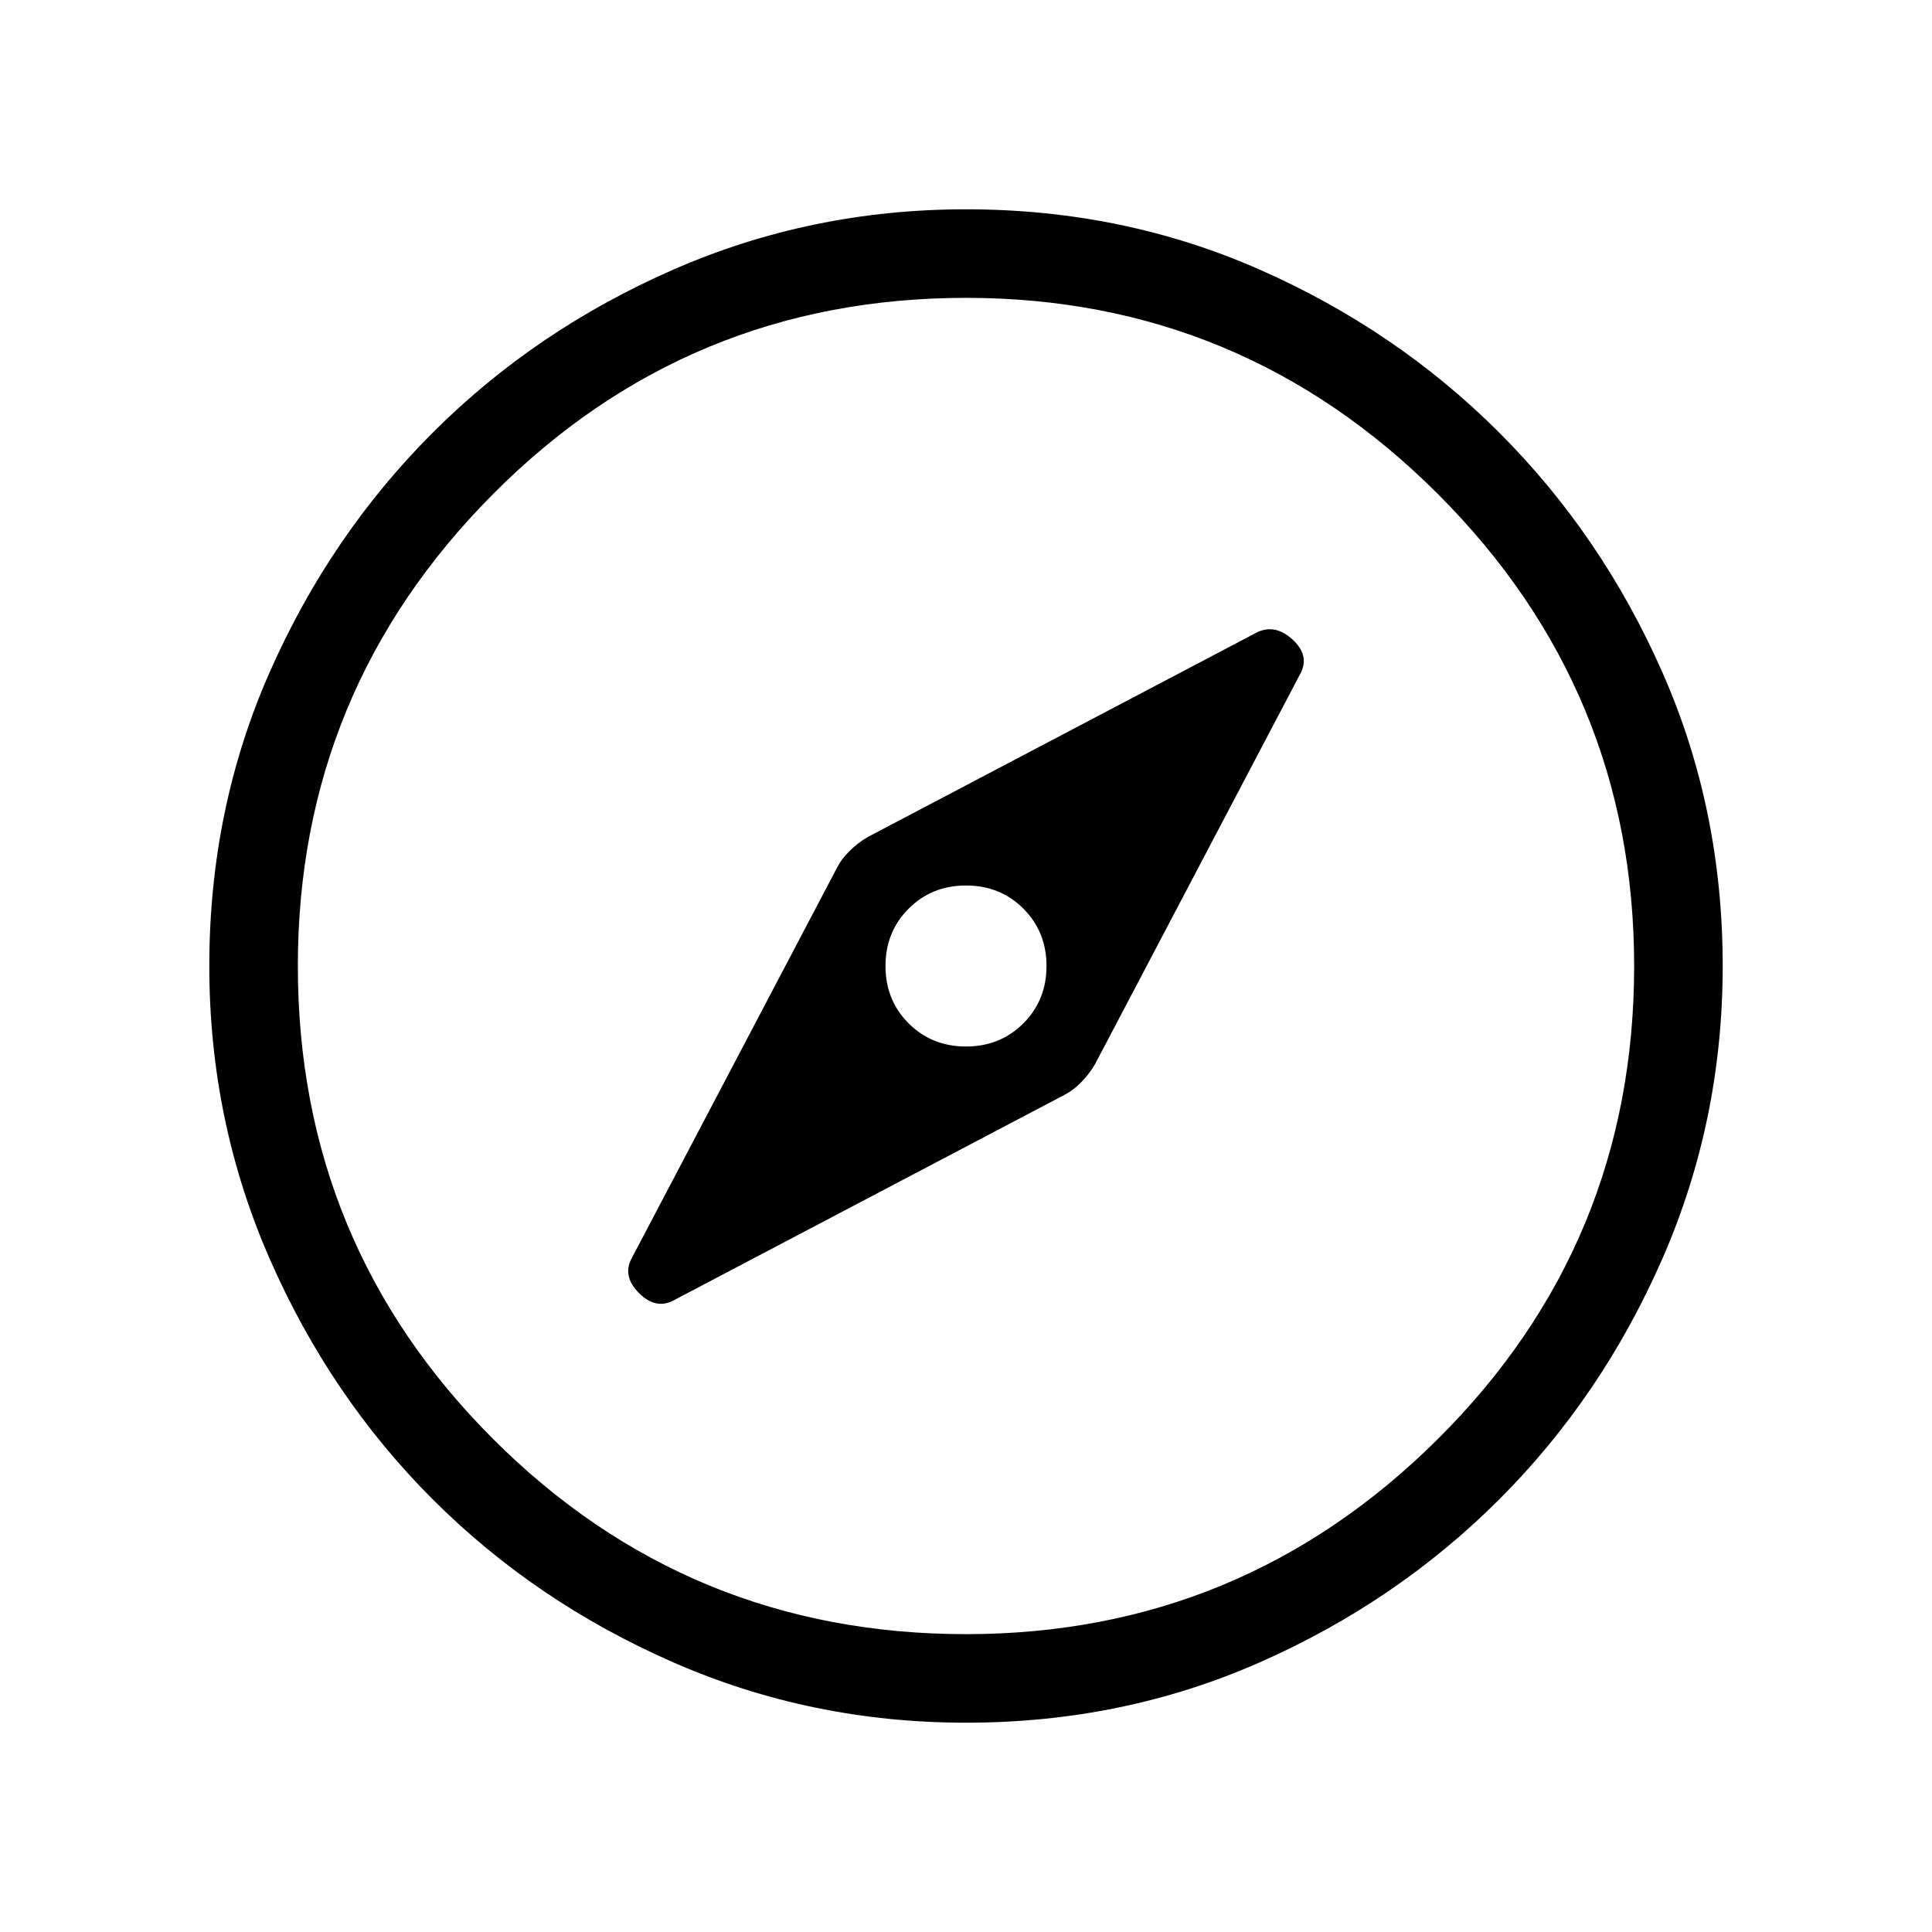 <svg xmlns="http://www.w3.org/2000/svg" height="48" width="48"><path d="m16.75 32.3 9.7-5.1q.2-.1.4-.3.2-.2.35-.45l5.1-9.7q.25-.45-.175-.85-.425-.4-.875-.2l-9.7 5.1q-.25.15-.45.35-.2.2-.3.4l-5.1 9.7q-.25.45.175.875t.875.175ZM24 26q-.85 0-1.425-.575Q22 24.85 22 24q0-.85.575-1.425Q23.15 22 24 22q.85 0 1.425.575Q26 23.15 26 24q0 .85-.575 1.425Q24.85 26 24 26Zm0 16.8q-3.85 0-7.275-1.5-3.425-1.5-5.975-4.05T6.7 31.275Q5.2 27.85 5.2 24q0-3.9 1.5-7.3t4.05-5.95Q13.3 8.2 16.725 6.7T24 5.2q3.9 0 7.3 1.5t5.95 4.05q2.55 2.55 4.05 5.95 1.5 3.4 1.5 7.3 0 3.85-1.5 7.275-1.5 3.425-4.05 5.975T31.3 41.3q-3.4 1.5-7.3 1.5ZM24 24Zm0 16.6q6.85 0 11.725-4.85T40.6 24q0-6.85-4.875-11.725T24 7.4q-6.9 0-11.75 4.875T7.4 24q0 6.9 4.85 11.75T24 40.6Z"/></svg>